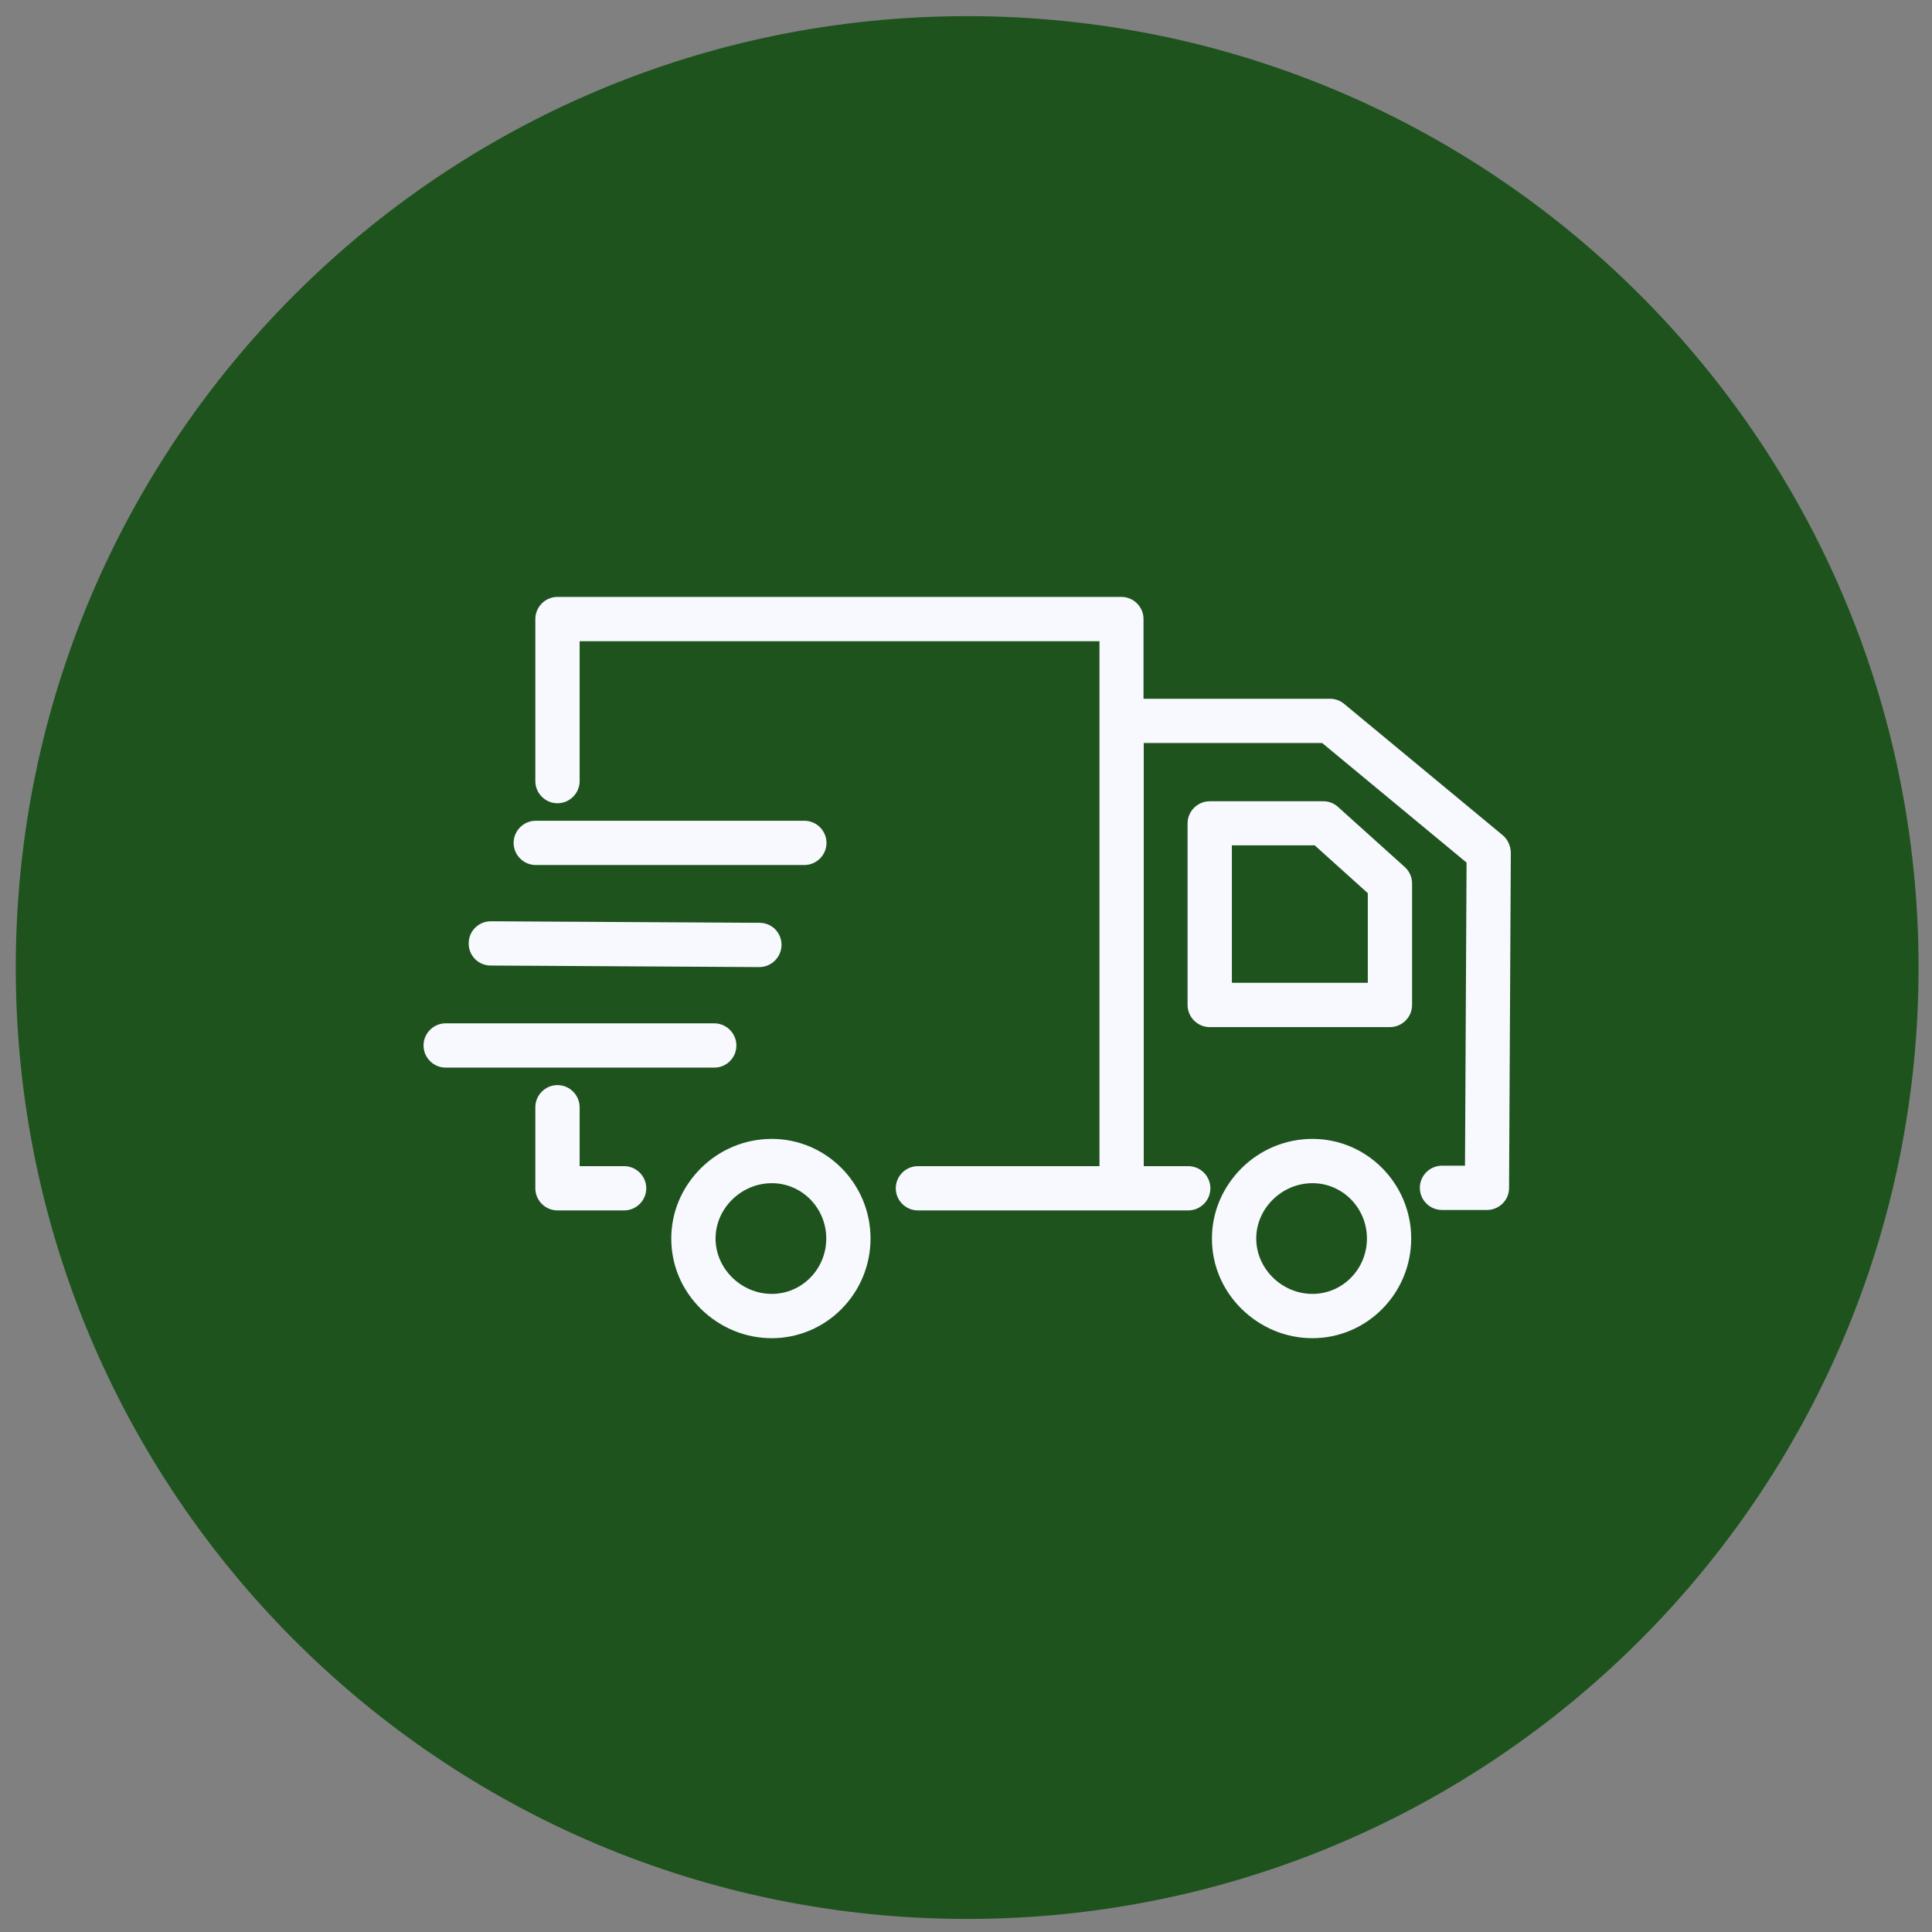 <svg width="67" height="67" viewBox="0 0 67 67" fill="none" xmlns="http://www.w3.org/2000/svg">
<rect x="0" y="0" width="67" height="67" fill="#808080" stroke="none"/>
<path d="M66.534 33.554C66.534 51.776 51.762 66.547 33.54 66.547C15.319 66.547 0.547 51.776 0.547 33.554C0.547 15.332 15.319 0.56 33.54 0.56C51.762 0.56 66.534 15.332 66.534 33.554Z" fill="#1E531E"/>
<g clip-path="url(#clip0_157_261)">
<path d="M45.515 39.496C44.593 39.496 43.718 39.857 43.058 40.51C42.398 41.17 42.029 42.03 42.029 42.951C42.029 43.873 42.39 44.733 43.058 45.393C43.726 46.046 44.593 46.407 45.515 46.407C47.404 46.407 48.939 44.855 48.939 42.951C48.939 41.047 47.404 39.496 45.515 39.496ZM45.515 44.871C44.455 44.871 43.565 43.996 43.565 42.951C43.565 41.907 44.455 41.032 45.515 41.032C46.559 41.032 47.404 41.892 47.404 42.951C47.404 44.011 46.559 44.871 45.515 44.871ZM46.405 27.987C46.267 27.856 46.083 27.787 45.891 27.787H41.952C41.53 27.787 41.184 28.133 41.184 28.555V34.851C41.184 35.273 41.53 35.619 41.952 35.619H48.202C48.624 35.619 48.97 35.273 48.97 34.851V30.636C48.97 30.421 48.878 30.213 48.717 30.068L46.405 27.987ZM47.434 34.083H42.72V29.315H45.592L47.434 30.974V34.083ZM26.765 39.496C25.844 39.496 24.968 39.857 24.308 40.51C23.648 41.17 23.279 42.03 23.279 42.951C23.279 43.873 23.64 44.733 24.308 45.393C24.976 46.046 25.844 46.407 26.765 46.407C28.654 46.407 30.189 44.855 30.189 42.951C30.189 41.047 28.654 39.496 26.765 39.496ZM26.765 44.871C25.706 44.871 24.815 43.996 24.815 42.951C24.815 41.907 25.706 41.032 26.765 41.032C27.809 41.032 28.654 41.892 28.654 42.951C28.654 44.011 27.809 44.871 26.765 44.871ZM21.644 40.441H20.101V38.398C20.101 37.976 19.755 37.63 19.333 37.63C18.91 37.63 18.565 37.976 18.565 38.398V41.209C18.565 41.631 18.91 41.976 19.333 41.976H21.644C22.066 41.976 22.412 41.631 22.412 41.209C22.412 40.786 22.066 40.441 21.644 40.441ZM25.537 36.256C25.537 35.834 25.191 35.488 24.769 35.488H15.455C15.033 35.488 14.688 35.834 14.688 36.256C14.688 36.678 15.033 37.024 15.455 37.024H24.769C25.191 37.024 25.537 36.686 25.537 36.256ZM17.014 33.484L26.327 33.538C26.75 33.538 27.095 33.2 27.103 32.778C27.11 32.348 26.765 32.002 26.343 32.002L17.029 31.949C17.022 31.949 17.022 31.949 17.022 31.949C16.599 31.949 16.254 32.287 16.254 32.709C16.246 33.139 16.592 33.484 17.014 33.484ZM18.58 29.998H27.894C28.316 29.998 28.662 29.653 28.662 29.231C28.662 28.808 28.316 28.463 27.894 28.463H18.58C18.158 28.463 17.812 28.808 17.812 29.231C17.812 29.653 18.158 29.998 18.58 29.998ZM52.11 28.962L46.613 24.409C46.474 24.294 46.306 24.232 46.121 24.232H39.656V21.468C39.656 21.046 39.311 20.7 38.889 20.7H19.333C18.91 20.7 18.565 21.046 18.565 21.468V27.089C18.565 27.511 18.91 27.856 19.333 27.856C19.755 27.856 20.101 27.511 20.101 27.089V22.236H38.129V40.441H31.832C31.41 40.441 31.065 40.786 31.065 41.209C31.065 41.631 31.41 41.976 31.832 41.976H41.207C41.63 41.976 41.975 41.631 41.975 41.209C41.975 40.786 41.63 40.441 41.207 40.441H39.664V25.768H45.853L50.859 29.914L50.805 40.425H50.006C49.584 40.425 49.239 40.771 49.239 41.193C49.239 41.615 49.584 41.961 50.006 41.961H51.565C51.987 41.961 52.333 41.623 52.333 41.201L52.394 29.561C52.387 29.331 52.287 29.108 52.11 28.962Z" fill="#F8F8FF"/>
</g>
<defs>
<clipPath id="clip0_157_261">
<rect width="37.707" height="37.707" fill="white" transform="translate(14.688 14.7)"/>
</clipPath>
</defs>
</svg>
